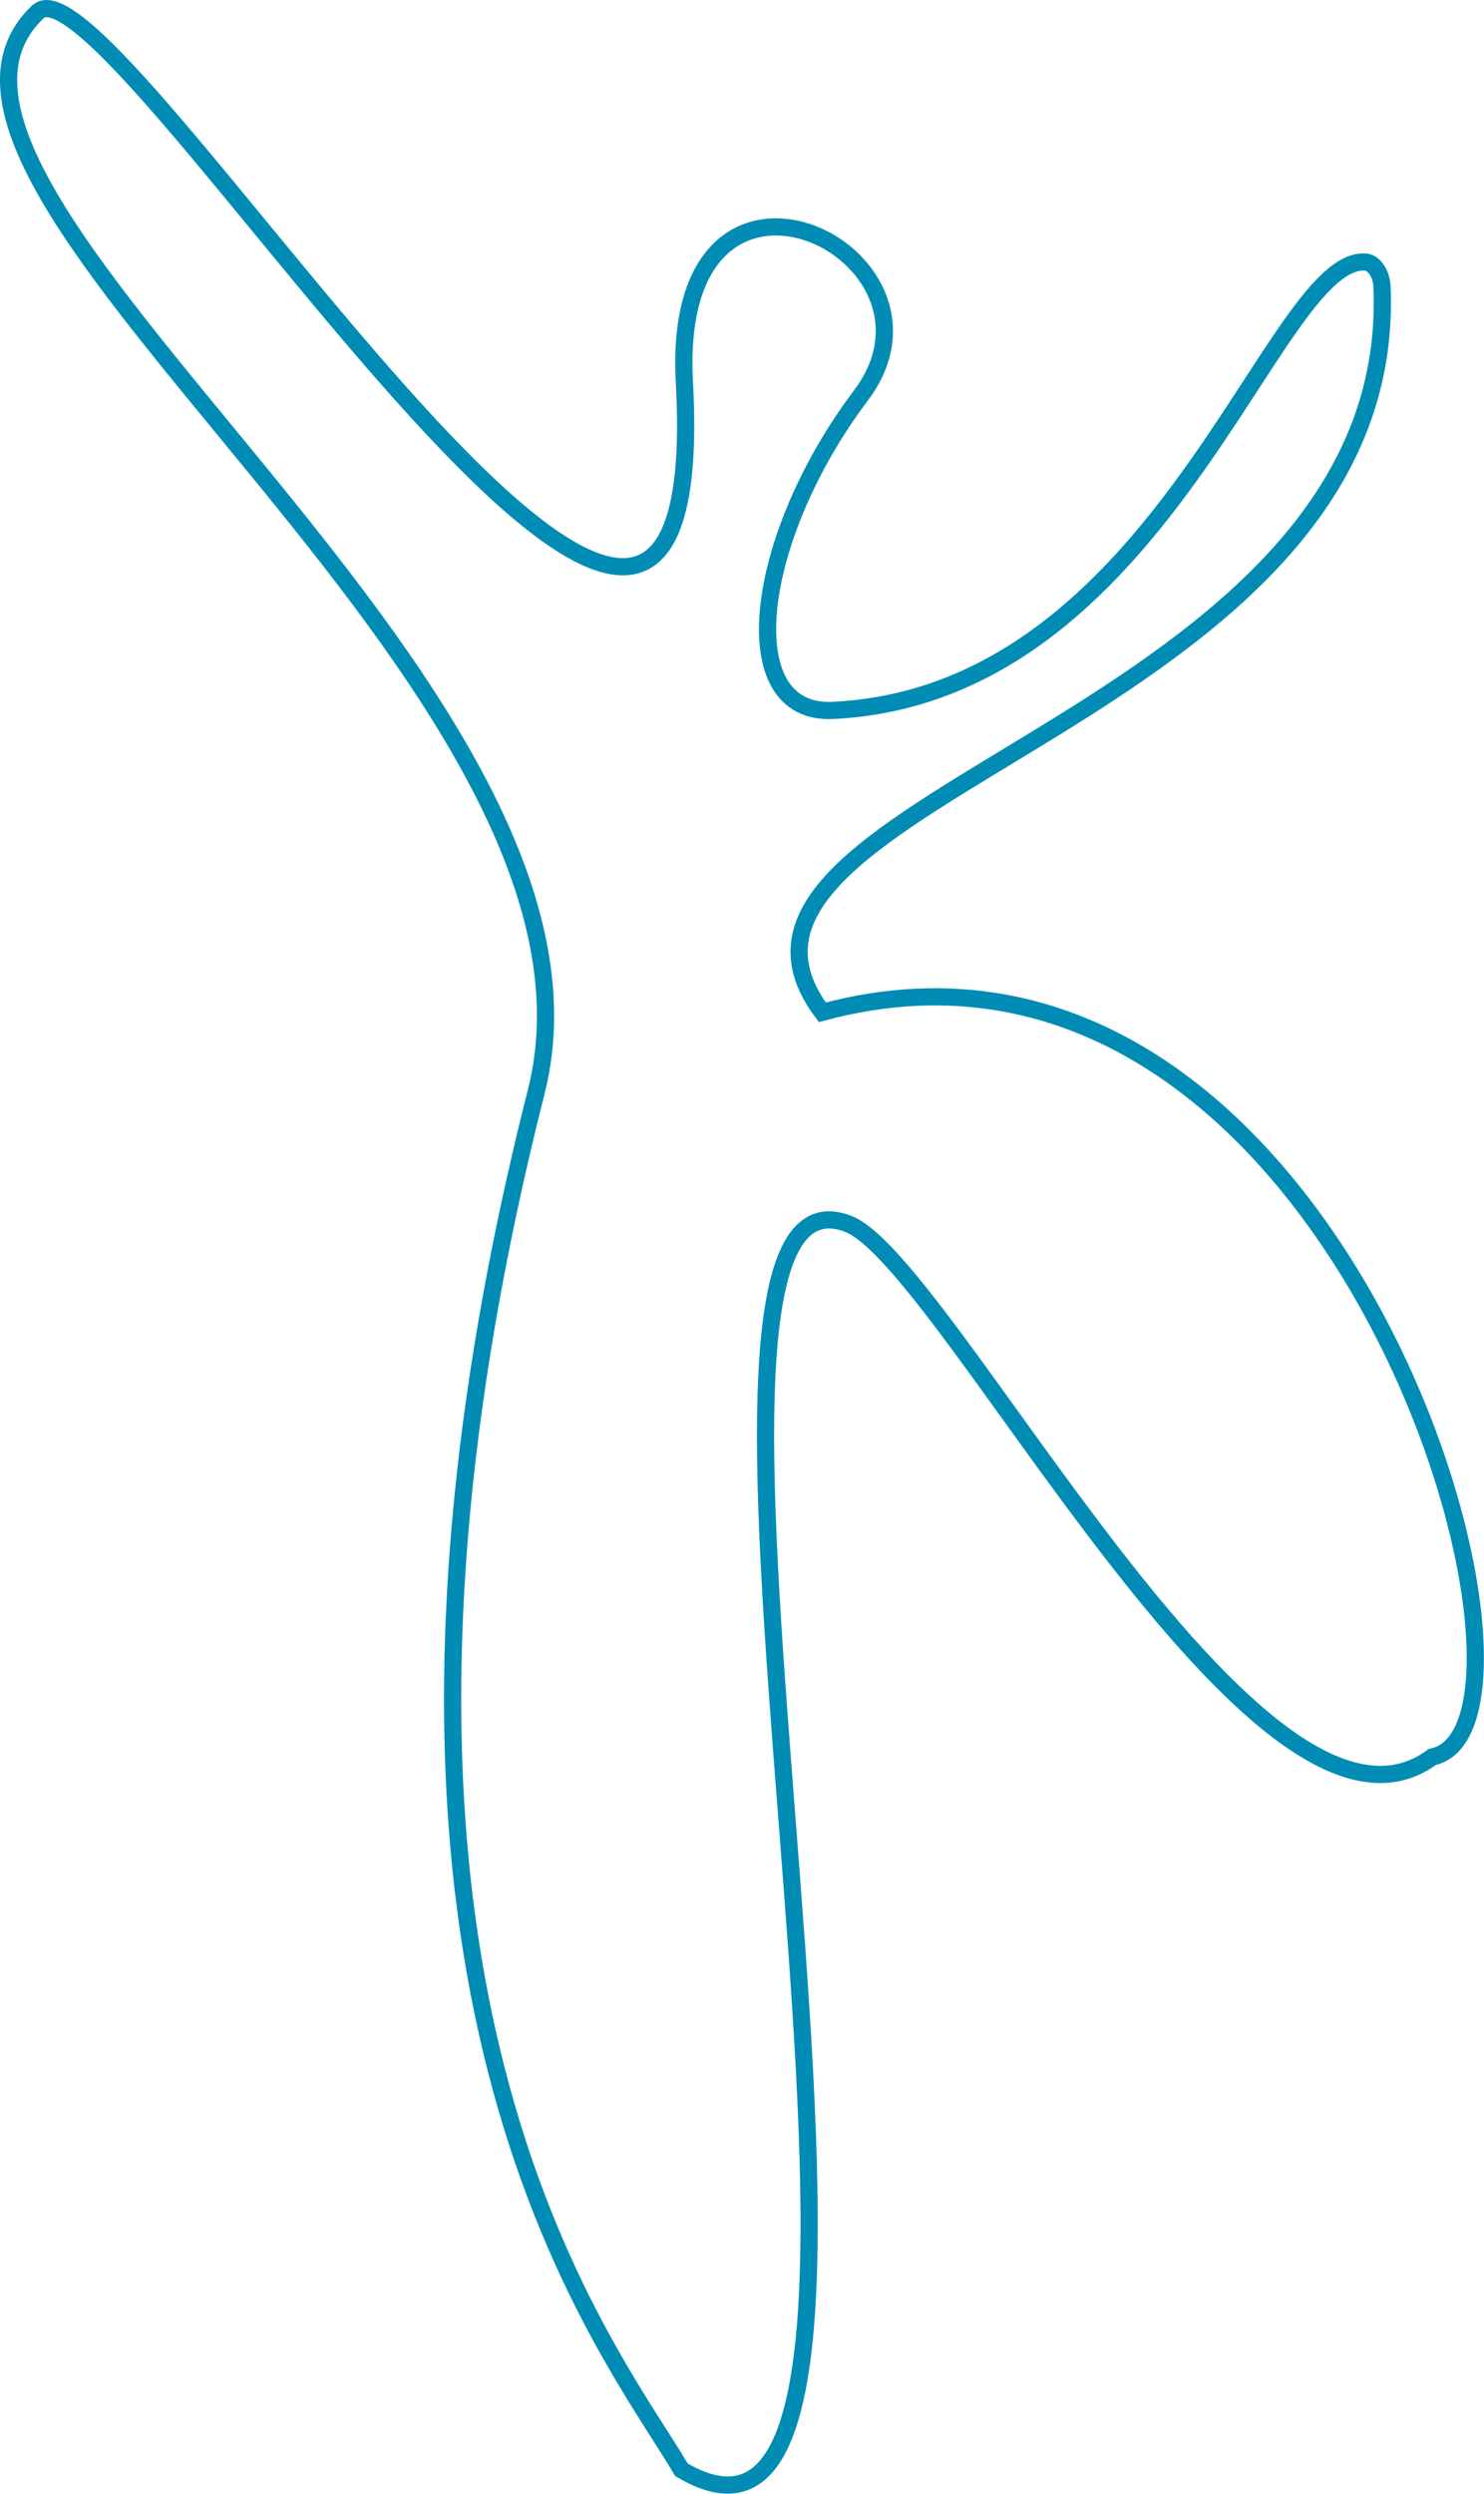 <svg id="Capa_1" data-name="Capa 1" xmlns="http://www.w3.org/2000/svg" viewBox="0 0 172.71 290.15"><defs><style>.cls-1{fill:none;stroke:#008cb4;stroke-miterlimit:10;stroke-width:2px;fill-rule:evenodd;}</style></defs><path class="cls-1" d="M100.2,46c-12.53,16.63-15,37.17-3.33,36.65C135.3,80.88,148,30,158.84,30.48c1,0,1.94,1.31,2,2.88C163,84,76.85,92.6,95.7,117.77c60.39-16.27,88.14,83.16,71,86.63-20.24,15-56.41-57.43-67.95-62-27.55-10.8,16.41,166.26-19.44,144.93C70.47,272.43,36.11,230.77,62.41,127,74.37,79.81-17.5,22.3,4.38,1.4c8.51-8.13,79.05,112.08,75.27,43.08C77.91,12.53,112.72,29.34,100.2,46"/></svg>